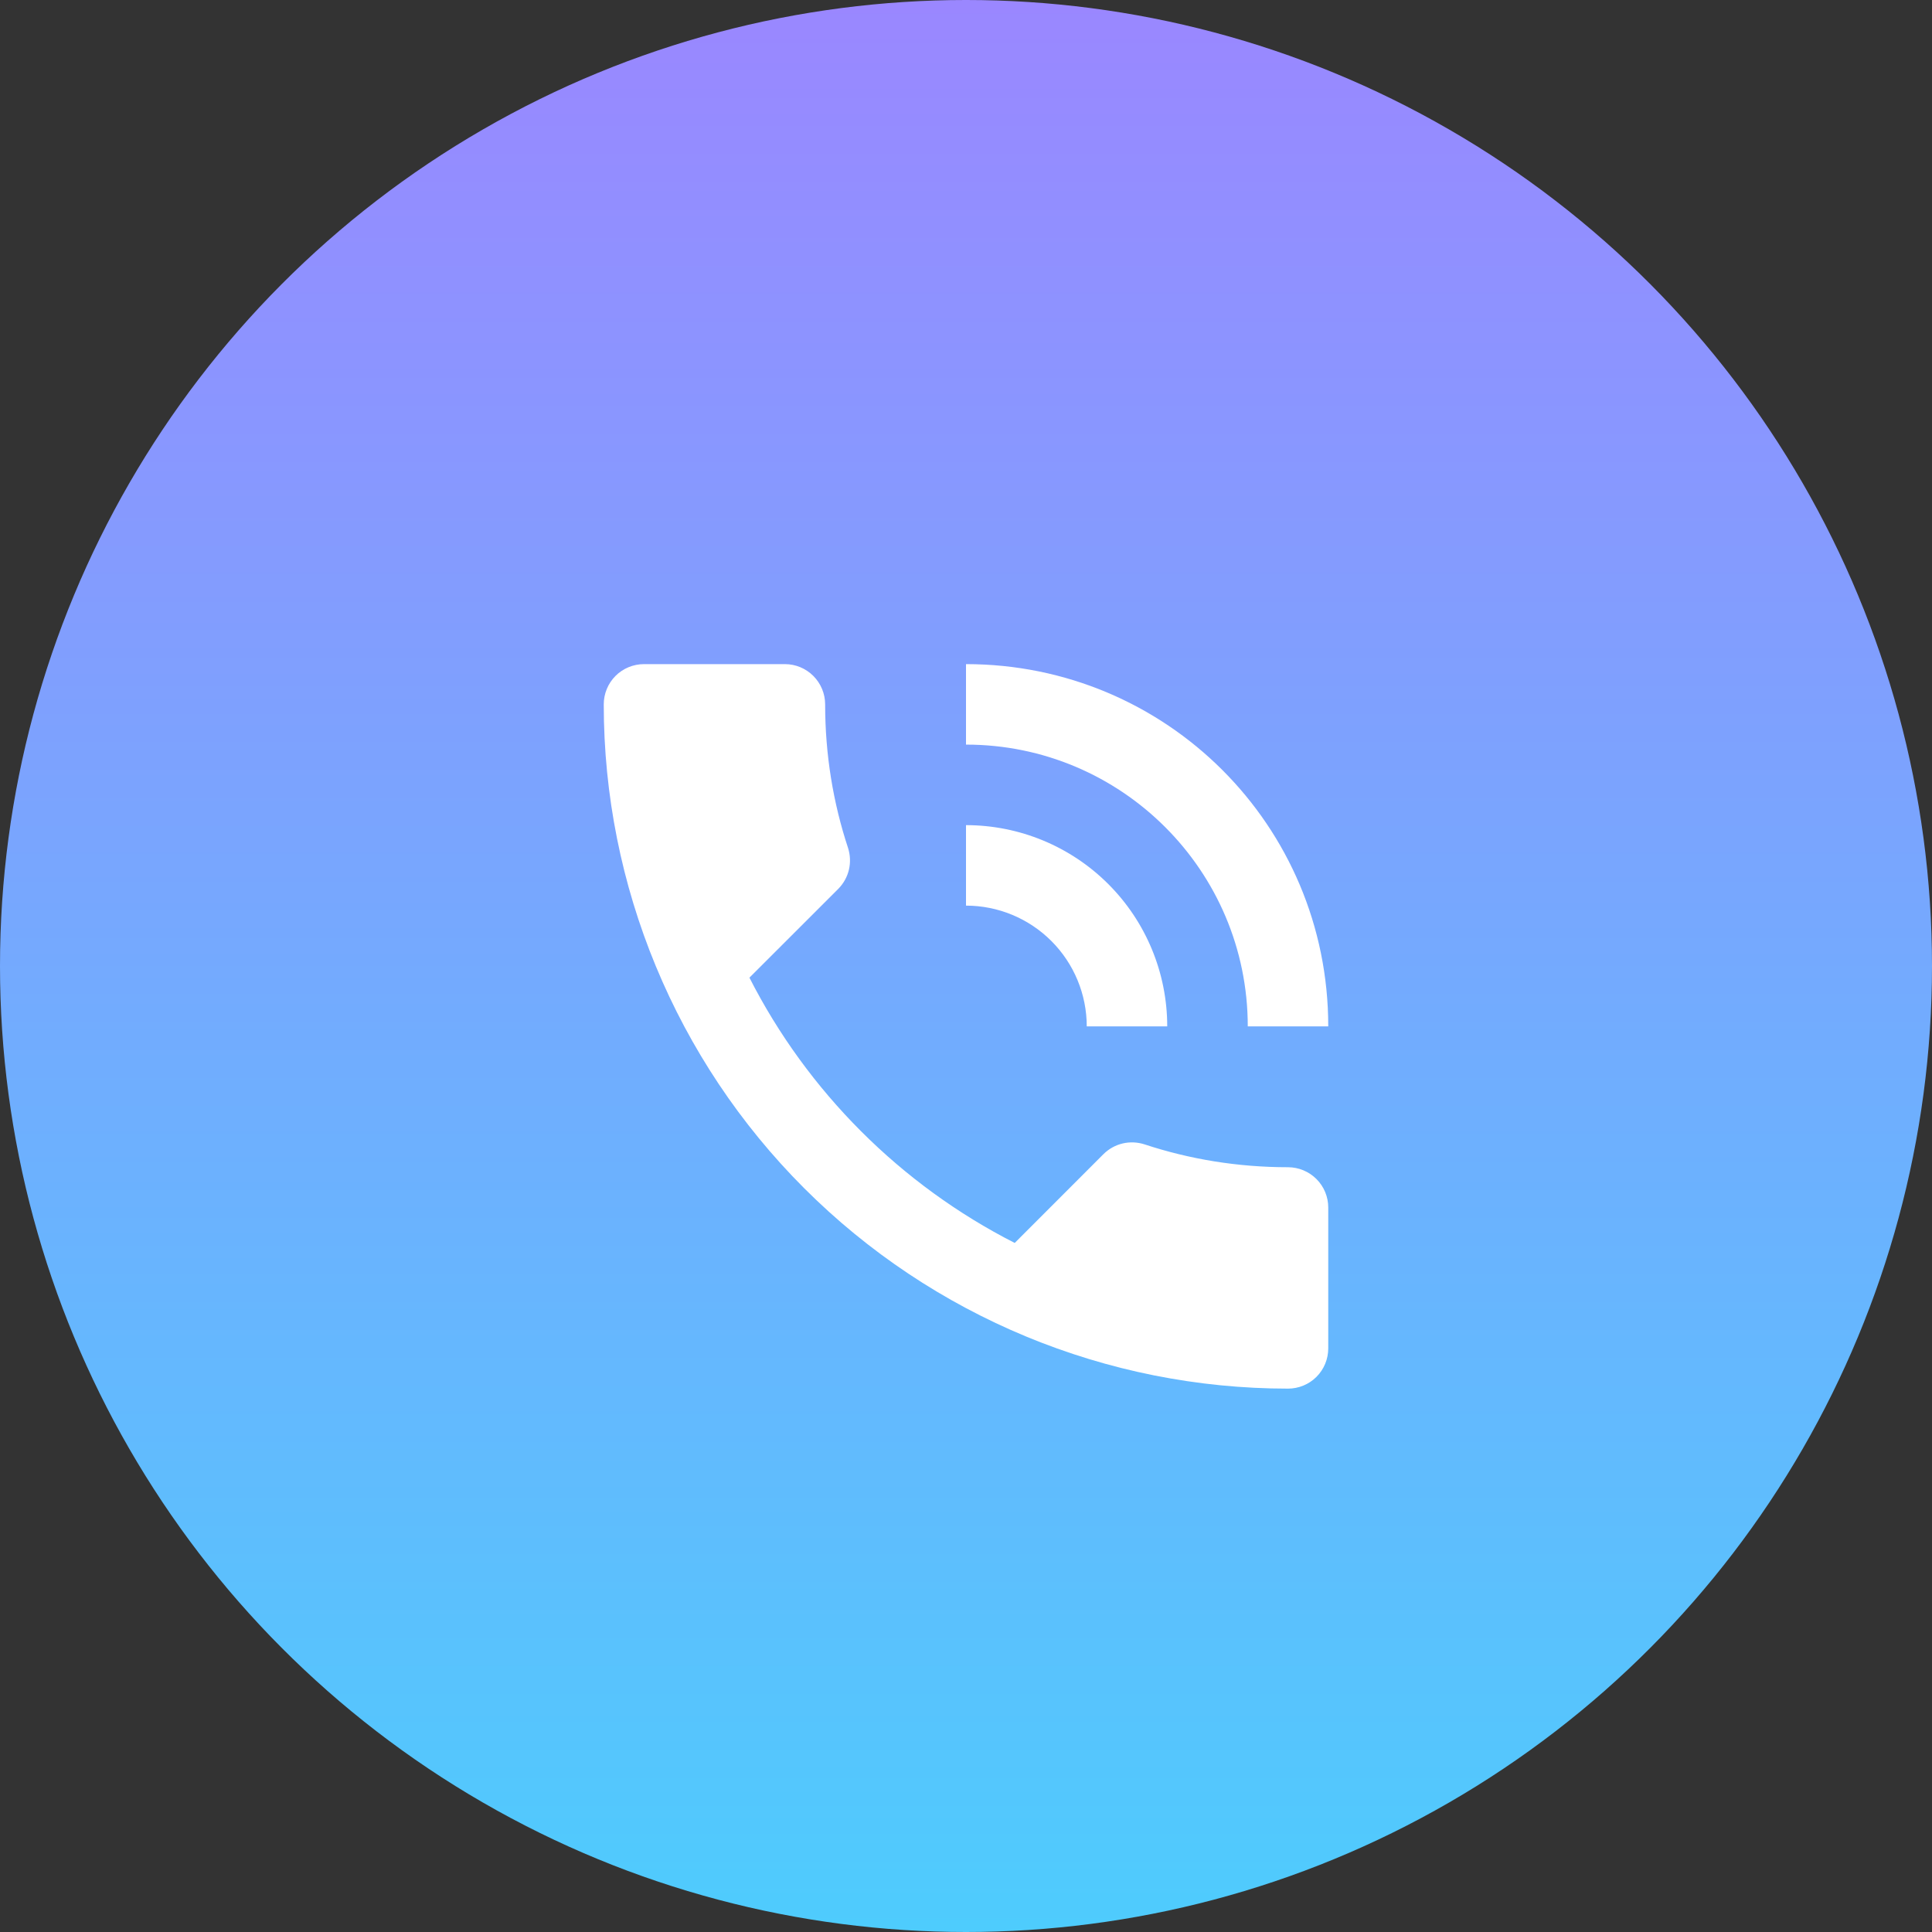 <svg width="32" height="32" viewBox="0 0 32 32" fill="none" xmlns="http://www.w3.org/2000/svg">
<rect x="0" y="0" width="32" height="32" fill="#333333" stroke="none"/>
<circle cx="16" cy="16" r="16" fill="url(#paint0_linear_2107_896)"/>
<path d="M18 17H19.333C19.333 16.116 18.982 15.268 18.357 14.643C17.732 14.018 16.884 13.667 16 13.667V15C16.53 15 17.039 15.211 17.414 15.586C17.789 15.961 18 16.47 18 17ZM20.667 17H22C22 13.667 19.313 11 16 11V12.333C18.573 12.333 20.667 14.42 20.667 17ZM21.333 19.333C20.5 19.333 19.7 19.2 18.953 18.953C18.72 18.88 18.46 18.933 18.273 19.12L16.807 20.587C14.92 19.627 13.373 18.08 12.413 16.193L13.88 14.727C14.067 14.54 14.12 14.28 14.047 14.047C13.8 13.3 13.667 12.5 13.667 11.667C13.667 11.49 13.596 11.32 13.471 11.195C13.346 11.07 13.177 11 13 11H10.667C10.49 11 10.32 11.07 10.195 11.195C10.07 11.32 10 11.49 10 11.667C10 14.672 11.194 17.555 13.319 19.68C15.445 21.806 18.328 23 21.333 23C21.51 23 21.68 22.93 21.805 22.805C21.93 22.68 22 22.51 22 22.333V20C22 19.823 21.93 19.654 21.805 19.529C21.68 19.404 21.51 19.333 21.333 19.333Z" fill="white"/>
<defs>
<linearGradient id="paint0_linear_2107_896" x1="14.583" y1="-9.74784e-07" x2="14.583" y2="32" gradientUnits="userSpaceOnUse">
<stop stop-color="#9A87FF"/>
<stop offset="1" stop-color="#4ECCFD"/>
</linearGradient>
</defs>
</svg>
